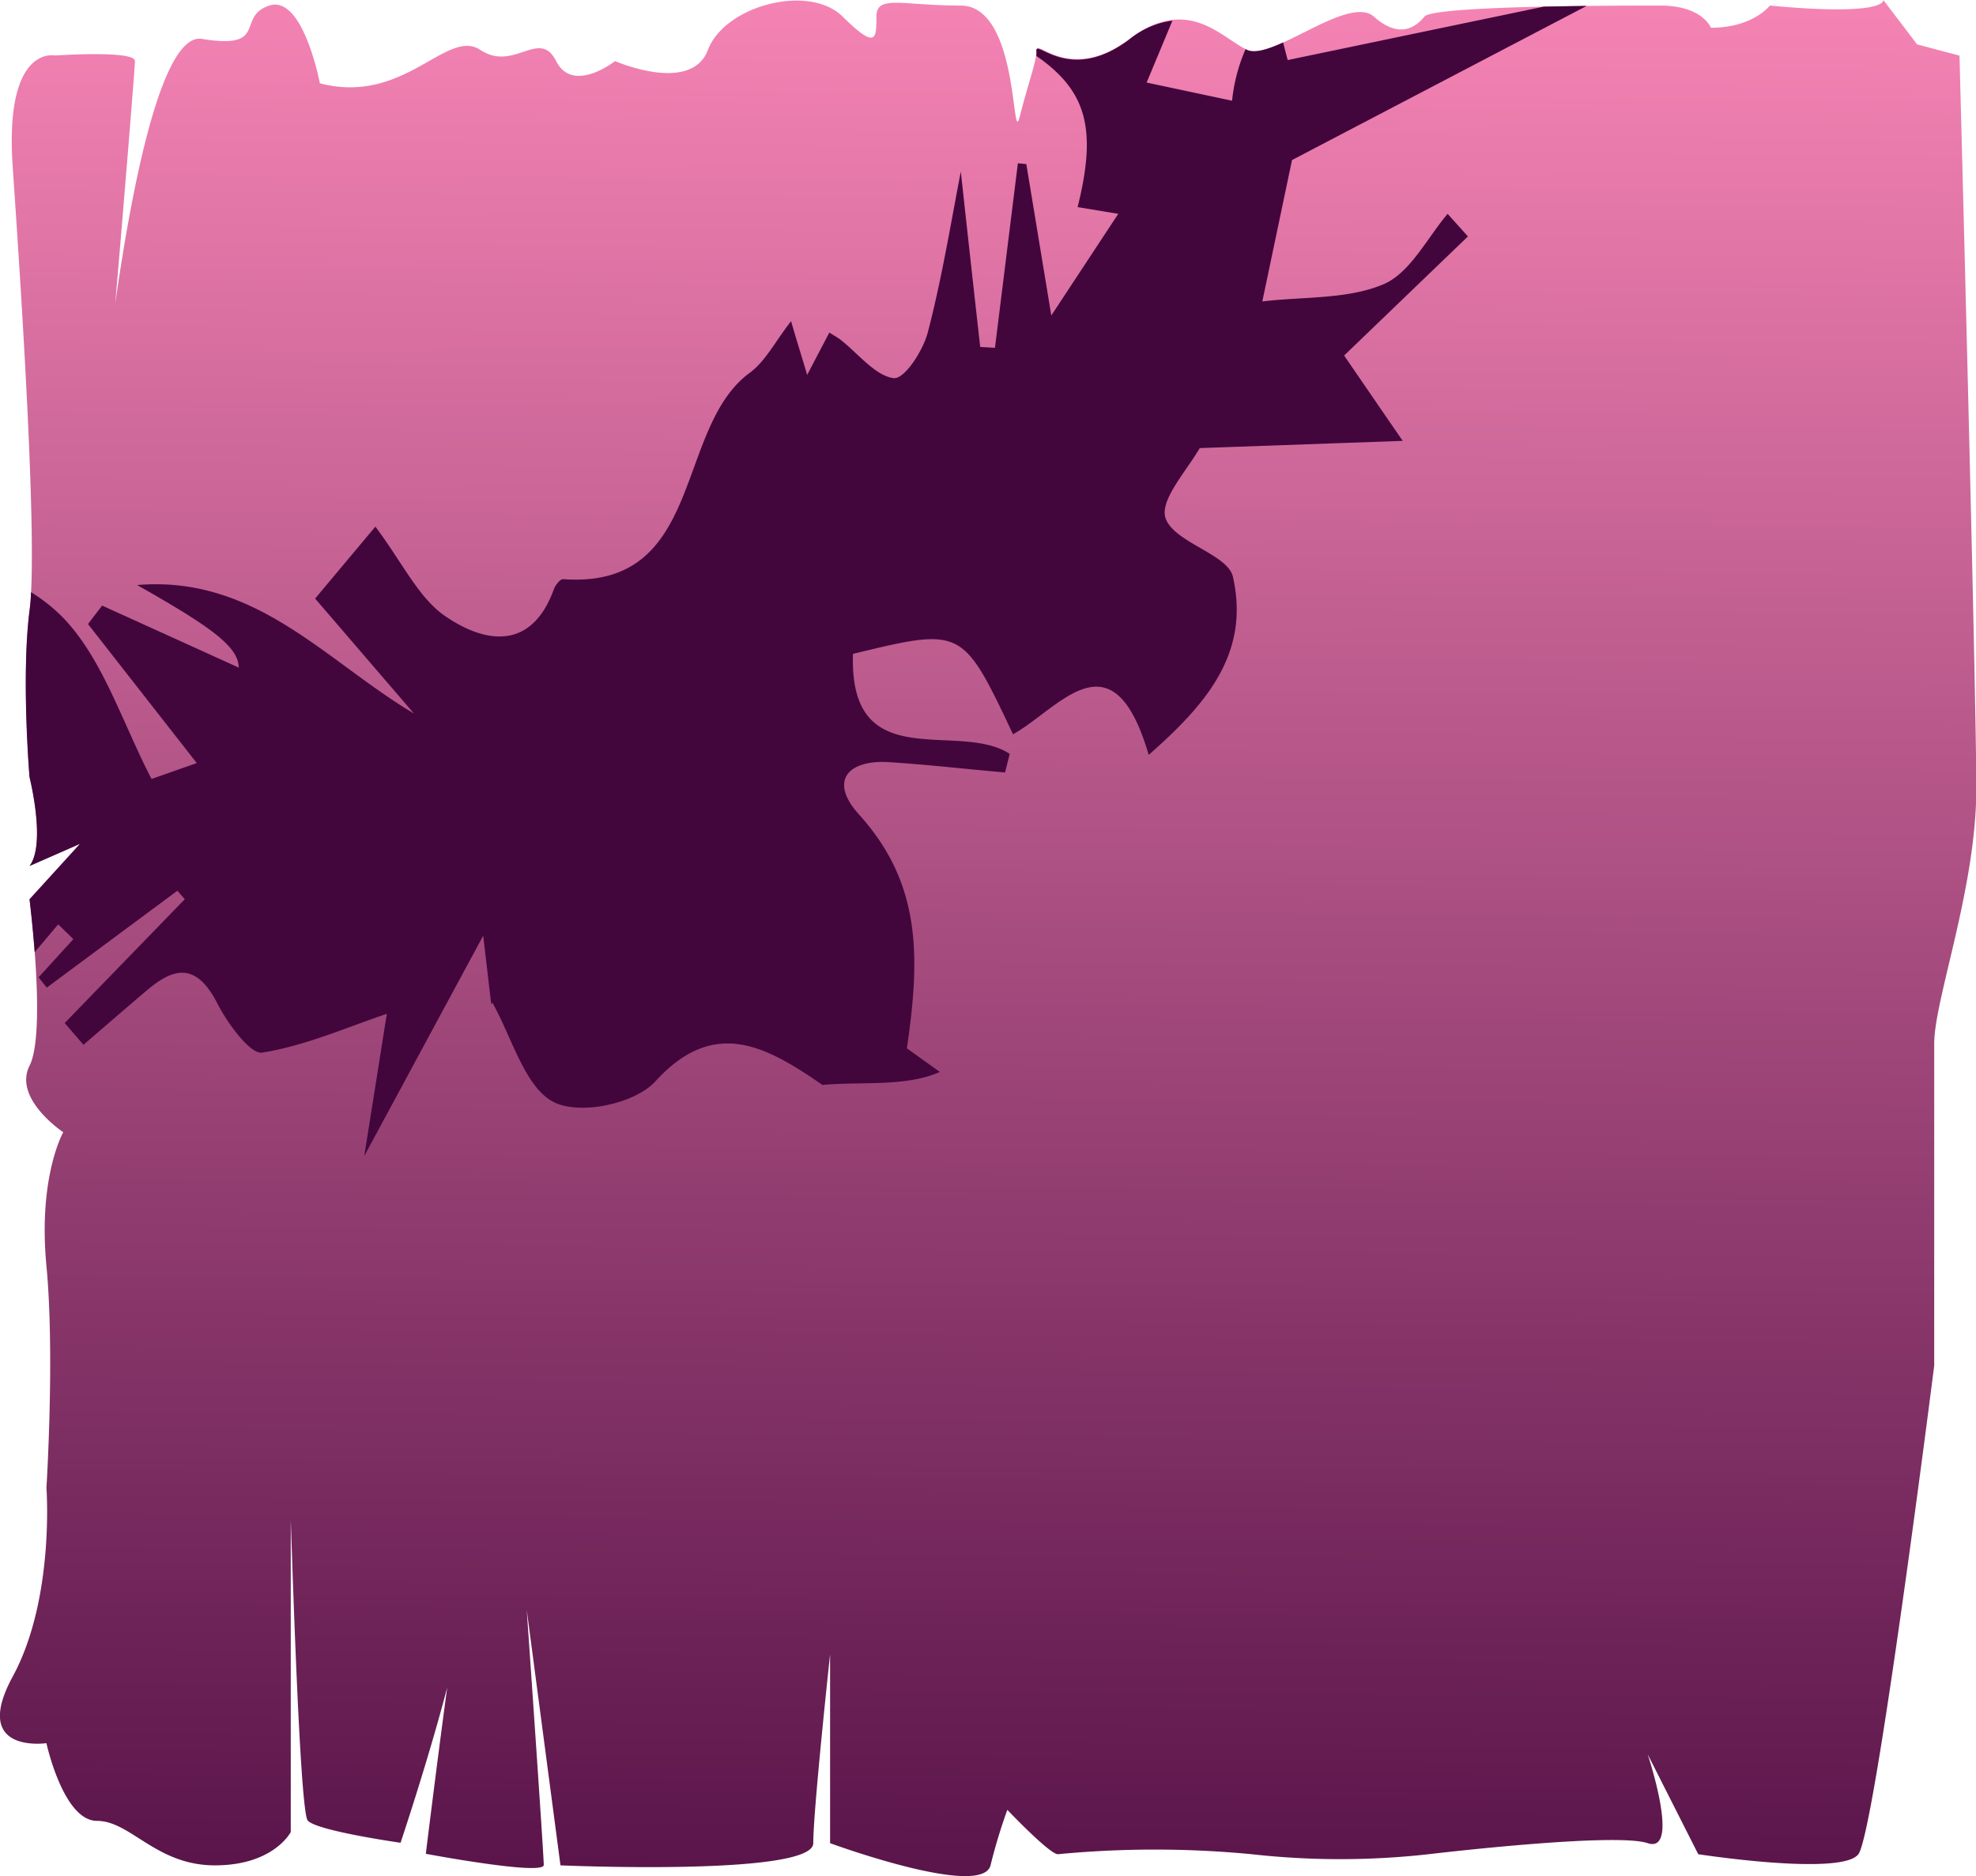 <svg xmlns="http://www.w3.org/2000/svg" xmlns:xlink="http://www.w3.org/1999/xlink" viewBox="0 0 191.51 181.78"><defs><style>.cls-1{isolation:isolate;}.cls-2{fill:url(#Dégradé_sans_nom_5);}.cls-3{mix-blend-mode:color-dodge;}.cls-4{fill:#42063d;}</style><linearGradient id="Dégradé_sans_nom_5" x1="96.86" y1="-12.81" x2="94.91" y2="199.17" gradientUnits="userSpaceOnUse"><stop offset="0" stop-color="#ff8bbb"/><stop offset="1" stop-color="#4b0a40"/></linearGradient></defs><title>carte pour A</title><g class="cls-1"><g id="Calque_2" data-name="Calque 2"><g id="Calque_1-2" data-name="Calque 1"><path class="cls-2" d="M5.32,5.38S.42,4.3,1.23,16.14s2.45,36.58,1.64,43,0,16.14,0,16.14,1.63,6.46,0,8.61l4.9-2.15-4.9,5.38s1.63,12.91,0,16.13,3.26,6.46,3.26,6.46S3.68,114,4.5,122.65s0,21.52,0,21.52.82,10.76-3.27,18.29,3.27,6.45,3.27,6.45,1.63,7.53,4.9,7.53,5.72,4.31,11.43,4.31,7.35-3.23,7.35-3.23V147.4c0-1.08.82,28,1.64,29s9,2.16,9,2.16,6.53-19.37,6.53-25.83-4.08,26.9-4.08,26.9,11.43,2.15,11.43,1.08S51.05,156,51.05,156l3.27,24.75s24.5,1.07,24.5-2.15,1.63-18.29,1.63-18.29V178.6S95.15,184,96,180.75a52.47,52.47,0,0,1,1.63-5.38s4.08,4.3,4.9,4.3a98.45,98.45,0,0,1,18.78,0,77.05,77.05,0,0,0,17.15,0s18-2.15,21.23-1.07,0-8.61,0-8.61l4.9,9.68s13.89,2.15,15.52,0,7.35-47.34,7.35-47.34v-31.2c0-4.3,4.08-15.06,4.08-24.74s-1.63-71-1.63-71L185.8,4.3,182.53,0s.41,1.61-11,.54c0,0-1.63,2.15-5.71,2.15,0,0-.82-2.15-4.9-2.15s-22,0-22.87,1.07-2.45,2.16-4.9,0-9.8,4.31-12.25,3.23-5.71-5.38-11.43-1.07-9,0-9,1.07-.82,3.23-1.64,6.46S98.82.54,93.11.54,84.94-.54,84.94,1.61s0,3.23-3.27,0S70.24.54,68.61,4.84s-9,1.08-9,1.08-4.08,3.22-5.71,0S49.83,7,46.56,4.84,39.21,10.22,31,8.07c0,0-1.63-8.61-4.9-7.53s0,4.3-6.53,3.23S9,45.72,9,51.1,13.08,7,13.08,5.92,5.32,5.38,5.32,5.38Z"/><g class="cls-3"><path class="cls-4" d="M140.3,20.72c-2,2.36-3.64,5.74-6.23,6.83-3.48,1.47-7.73,1.18-11.73,1.66,1.08-5.12,2.1-10,2.88-13.7L153.78.57l-4.15.07L124.8,5.82c-.15-.57-.3-1.14-.44-1.71-1.45.66-2.71,1.07-3.49.73l-.15-.08a16.67,16.67,0,0,0-1.31,5L111.13,8l2.5-6a8.29,8.29,0,0,0-4.19,1.83c-5.72,4.3-9,0-9,1.07a3.49,3.49,0,0,1,0,.52c4.88,3.38,5.89,7.07,4,14.65l3.94.65-6.49,9.85L99.47,15.9l-.82-.08L96.43,33.7,95,33.62q-.95-8.46-1.88-17c-1,5.19-1.86,10.47-3.2,15.59-.47,1.79-2.26,4.55-3.31,4.43-1.78-.22-3.44-2.39-5.16-3.73-.33-.25-.71-.45-1.07-.69-.62,1.19-1.23,2.34-2.15,4.11-.59-2-1-3.26-1.56-5.21-1.52,1.94-2.48,3.88-4,5-7.36,5.38-4.33,21-18.1,20-.3,0-.75.58-.9,1-2.12,5.82-6.5,5.33-10.51,2.59-2.6-1.77-4.18-5.23-6.78-8.68L30.54,58l9.58,11.14c-8.58-5.1-15.34-13.41-26.83-12.45,7.34,4.15,9.81,6,9.85,8L9.9,58.68c-.46.6-.92,1.19-1.37,1.79L19.07,73.94l-4.38,1.54C11.86,70.05,10,63.9,6.13,59.87A16.11,16.11,0,0,0,3,57.38c0,.69-.08,1.3-.14,1.79-.82,6.46,0,16.14,0,16.14s1.63,6.46,0,8.61l4.9-2.15-4.9,5.38s.28,2.26.5,5.12l2.28-2.7L7.11,91,3.74,94.7l.79,1,12.66-9.39.72.82-11.64,12,1.82,2.11c2.05-1.76,4.08-3.53,6.14-5.27,2.52-2.14,4.72-2.81,6.8,1.19,1,2,3.23,5,4.36,4.84,4.22-.67,8.22-2.46,12.1-3.76-.57,3.58-1.31,8.28-2.19,13.78L46.83,90.67l.78,6.64.11-.16c1.89,3.38,3.15,8.17,5.89,9.61,2.54,1.34,7.93.21,9.93-2,5.67-6.21,10.71-3.4,16.17.37,3.82-.35,8.06.21,11.38-1.26l-3.2-2.29c1.36-9.15,1.3-16.07-4.63-22.65-3-3.3-1-5.32,2.85-5.08s7.53.68,11.3,1l.45-1.8c-5-3.28-15.59,2.26-15.19-9.69,10.61-2.57,10.61-2.57,15.51,7.79,4.48-2.48,9.64-10,13.15,2,5.49-4.84,9.86-9.78,8.16-17.27-.5-2.18-5.69-3.31-6.52-5.65-.61-1.71,1.93-4.47,3.31-6.81l19.67-.7c-2-2.9-3.82-5.56-5.68-8.27l12-11.54Z"/></g></g></g></g></svg>